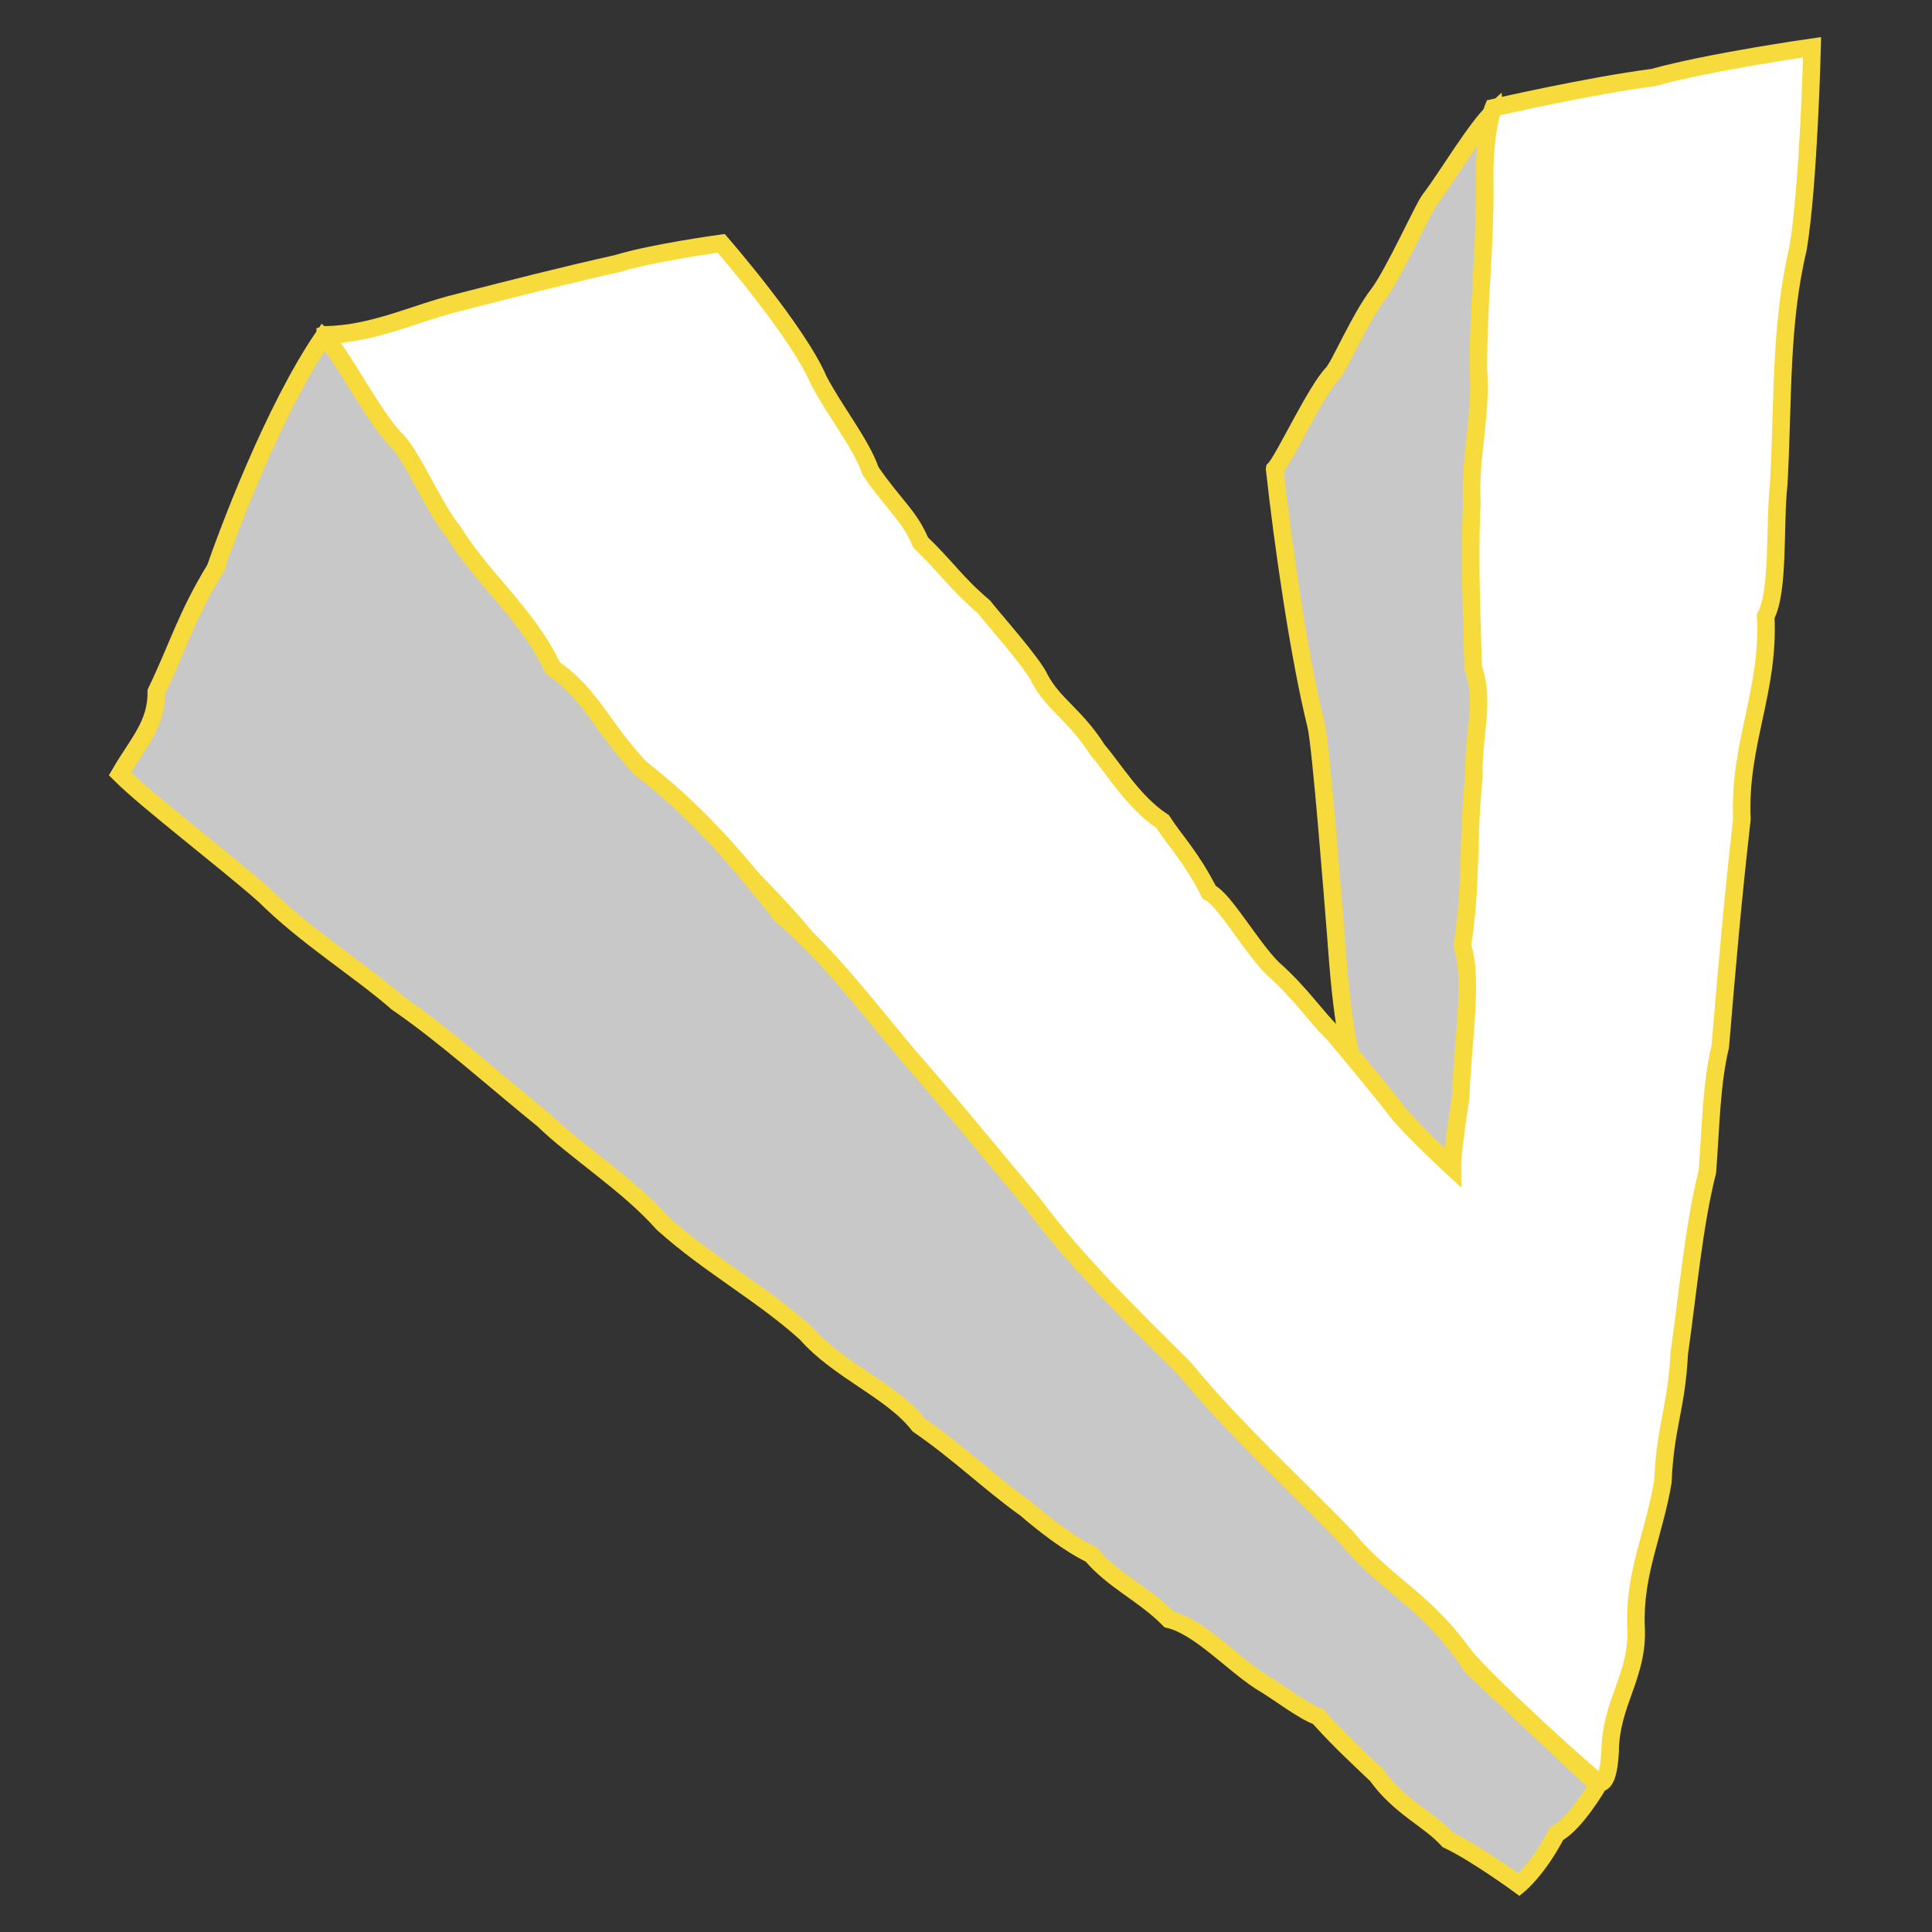 <?xml version="1.0" encoding="UTF-8" standalone="no"?>
<!-- Created with Inkscape (http://www.inkscape.org/) -->

<svg
   xmlns:dc="http://purl.org/dc/elements/1.1/"
   xmlns:cc="http://creativecommons.org/ns#"
   xmlns:rdf="http://www.w3.org/1999/02/22-rdf-syntax-ns#"
   xmlns:svg="http://www.w3.org/2000/svg"
   xmlns="http://www.w3.org/2000/svg"
   version="1.1"
   width="110"
   height="110"
   id="svg3985">
  <rect width="100%" height="100%" fill="#333333" stroke="none"/>
  <defs
     id="defs3987" />
  <g
     transform="translate(0,46)"
     id="layer1">
    <g
       transform="translate(-317.047,-291.553)"
       id="g3800-2"
       style="stroke:#f7db3c;stroke-opacity:1">
      <path
         d="m 389.621,272.26 c 0.517,-0.519 2.335,-4.462 3.293,-5.442 0.398,-0.407 1.531,-3.12 2.605,-4.515 0.856,-1.111 2.577,-4.931 2.92,-5.371 0.924,-1.186 2.676,-4.162 3.684,-5.059 1.204,15.835 -0.172,46.551 -1.857,61.457 l -5.322,-5.048 c -1.416,-2.007 -1.715,-7.999 -1.865,-9.804 -0.117,-1.41 -0.814,-10.473 -1.102,-11.636 -0.987,-3.987 -1.898,-10.405 -2.356,-14.581 z"
         id="path3036-45"
         style="fill:#c8c8c8;fill-opacity:1;stroke:#f7db3c;stroke-width:1;stroke-linecap:butt;stroke-linejoin:miter;stroke-miterlimit:4;stroke-opacity:1;stroke-dasharray:none" />
      <path
         d="m 335.588,264.619 c 2.746,-0.044 5.07,-1.235 7.572,-1.847 3.268,-0.836 5.878,-1.507 9.049,-2.216 1.913,-0.599 5.9,-1.149 5.9,-1.149 0,0 4.363,5.007 5.55,7.798 0.934,1.783 2.438,3.639 2.955,5.171 1.376,1.996 2.187,2.501 2.85,4.061 1.522,1.469 2.018,2.319 3.593,3.656 0.538,0.694 2.795,3.216 3.184,4.085 0.772,1.483 2.06,2.11 3.3,4.08 0.946,1.097 2.054,2.99 3.694,4.063 0.783,1.208 1.544,1.886 2.666,4.043 0.824,0.347 2.359,3.09 3.611,4.333 1.607,1.406 2.595,2.93 3.448,3.694 1.422,1.707 2.725,3.27 3.817,4.678 1.125,1.263 2.955,2.947 2.955,2.947 0,0 -0.014,-0.831 0.485,-4.023 0.066,-2.775 0.742,-6.774 0.085,-8.581 0.578,-3.705 0.273,-5.987 0.665,-9.641 -0.102,-2.081 0.669,-4.31 -0.047,-6.19 -0.067,-2.979 -0.234,-6.257 -0.073,-9.362 -0.144,-2.667 0.574,-4.995 0.369,-7.688 -0.003,-3.468 0.375,-6.819 0.371,-10.283 -0.09,-3.217 0.483,-4.556 0.483,-4.556 0,0 5.407,-1.247 9.102,-1.723 3.172,-0.888 9.047,-1.726 9.047,-1.726 0,0 -0.189,7.787 -0.799,11.453 -1.042,4.38 -0.833,8.734 -1.102,13.442 -0.25,2.253 0.034,6.077 -0.739,7.492 0.217,4.293 -1.551,7.282 -1.356,11.57 -0.531,4.671 -0.842,8.288 -1.23,12.928 -0.513,2.15 -0.531,4.465 -0.735,7.14 -0.768,2.995 -1.136,7.103 -1.603,10.348 -0.158,3.135 -0.803,4.16 -0.931,7.302 -0.503,2.998 -1.645,5.212 -1.529,8.242 0.156,2.8 -1.467,4.334 -1.477,7.166 -0.133,2.256 -0.739,1.662 -0.739,1.662 0,0 -5.692,-4.927 -7.757,-7.387 -2.373,-2.927 -7.084,-6.479 -8.411,-8.168 -3.318,-3.33 -8.458,-5.761 -11.358,-9.37 -3.328,-3.947 -6.813,-7.799 -9.77,-12.017 -3.022,-3.289 -2.92,-6.323 -6.159,-8.984 -2.255,-3.344 -5.422,-6.219 -8.311,-9.049 -3.313,-2.431 -5.258,-5.108 -7.572,-8.311 -1.202,-1.086 -3.167,-4.468 -3.69,-4.107 -1.048,-2.873 -3.573,-5.089 -5.175,-8.082 -1.096,-2.058 -4.054,-4.596 -4.193,-6.892 z"
         id="path3030-5"
         style="fill:#ffffff;fill-opacity:1;stroke:#f7db3c;stroke-width:1;stroke-linecap:butt;stroke-linejoin:miter;stroke-miterlimit:4;stroke-opacity:1;stroke-dasharray:none" />
      <path
         d="m 329.309,277.916 c -1.681,2.771 -2.058,4.295 -3.36,7.019 0.016,1.893 -1.065,2.929 -2.077,4.678 1.589,1.586 5.908,4.863 8.233,6.918 2.358,2.351 5.389,4.215 7.556,6.11 2.615,1.781 5.646,4.508 8.309,6.659 1.846,1.797 4.879,3.707 6.825,5.922 2.674,2.394 5.656,3.991 8.147,6.247 1.862,2.132 4.905,3.261 6.416,5.222 2.267,1.552 3.98,3.252 6.121,4.782 0.985,0.857 2.47,2.003 3.694,2.586 1.267,1.506 3.006,2.239 4.432,3.694 1.683,0.391 3.593,2.481 5.171,3.509 1.141,0.676 2.38,1.675 3.324,2.031 1.152,1.295 2.3,2.354 3.324,3.324 1.321,1.844 2.965,2.489 4.063,3.694 1.59,0.75 4.049,2.552 4.049,2.552 0,0 1.098,-0.902 2.137,-2.913 1.045,-0.525 2.362,-2.764 2.362,-2.764 0,0 -4.563,-4.27 -7.187,-6.733 -2.508,-3.854 -4.864,-4.557 -7.144,-7.383 -3.027,-3.144 -6.398,-6.159 -9.195,-9.581 -3.03,-3.028 -6.13,-6.011 -8.64,-9.397 -2.323,-2.77 -4.695,-5.689 -7.143,-8.48 -1.948,-2.308 -4.629,-5.84 -7.176,-7.93 -2.496,-3.191 -4.813,-5.895 -8.039,-8.395 -2.288,-2.444 -2.694,-4.076 -4.993,-5.71 -1.419,-3.028 -4.012,-5.068 -5.662,-7.757 -1.07,-1.286 -2.25,-4.134 -3.197,-5.173 -1.328,-1.234 -3.213,-5.124 -4.195,-5.926 -2.858,4.183 -5.46,11.191 -6.157,13.193 z"
         id="path3032-1"
         style="fill:#c8c8c8;fill-opacity:1;stroke:#f7db3c;stroke-width:1;stroke-linecap:butt;stroke-linejoin:miter;stroke-miterlimit:4;stroke-opacity:1;stroke-dasharray:none" />
    </g>
  </g>
</svg>
